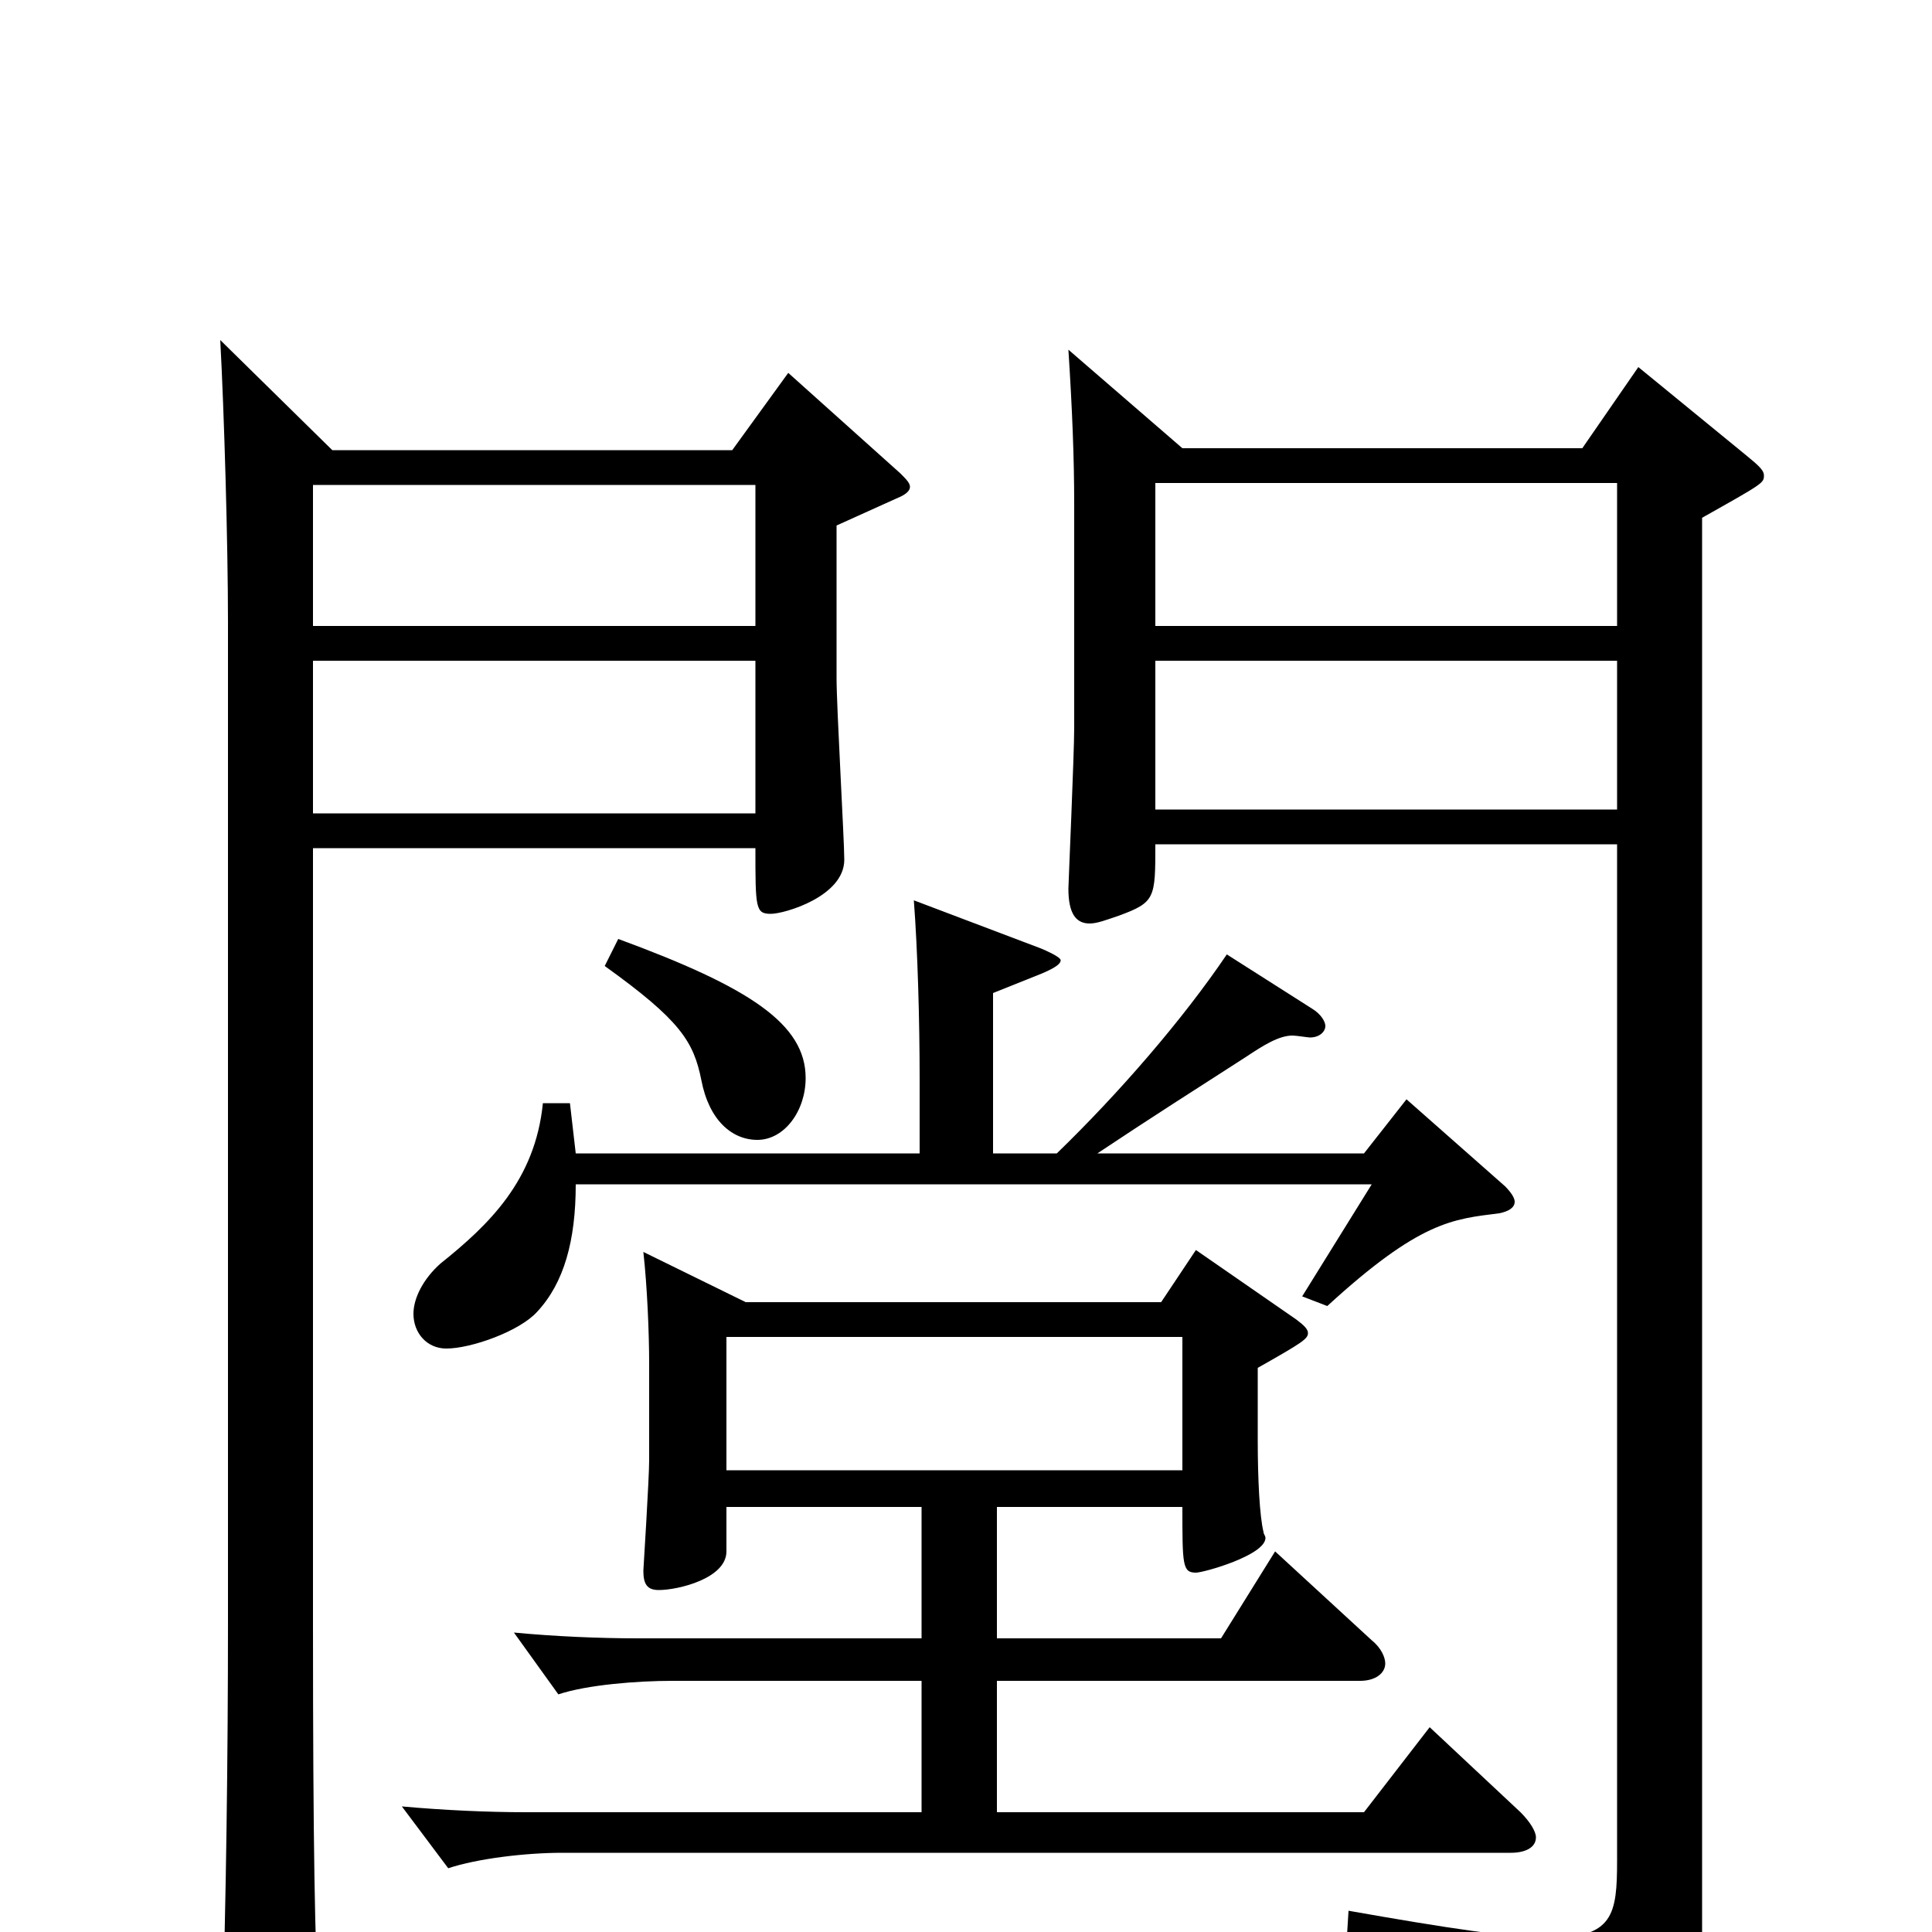 <svg xmlns="http://www.w3.org/2000/svg" viewBox="0 -1000 1000 1000">
	<path fill="#000000" d="M114 -824C116 -787 118 -719 118 -678V-160C118 -91 117 -13 115 46V53C115 70 117 77 125 77C129 77 134 75 141 72C161 62 165 57 165 44V38C163 10 162 -46 162 -158V-561H391C391 -530 391 -527 399 -527C406 -527 437 -536 437 -555C437 -565 433 -634 433 -649V-728L464 -742C469 -744 471 -746 471 -748C471 -750 469 -752 466 -755L408 -807L379 -767H172ZM162 -749H391V-676H162ZM391 -579H162V-658H391ZM837 -563V-37C837 -9 835 3 802 3C782 3 749 -2 698 -11L697 5C776 26 801 43 809 75C810 80 814 83 819 83C820 83 822 83 824 82C878 60 881 55 881 5V-732C913 -750 913 -750 913 -754C913 -757 909 -760 903 -765L848 -810L819 -768H612L553 -819C555 -788 556 -763 556 -739V-623C556 -610 553 -542 553 -540C553 -527 557 -522 564 -522C568 -522 573 -524 579 -526C598 -533 598 -535 598 -563ZM837 -750V-676H598V-750ZM837 -658V-581H598V-658ZM333 -352C335 -334 336 -310 336 -294V-244C336 -235 333 -187 333 -187C333 -180 335 -177 341 -177C351 -177 376 -183 376 -197V-220H477V-152H330C310 -152 287 -153 266 -155L289 -123C304 -128 330 -130 348 -130H477V-62H272C253 -62 230 -63 208 -65L232 -33C247 -38 272 -41 291 -41H782C790 -41 795 -44 795 -49C795 -52 792 -57 787 -62L740 -106L706 -62H516V-130H704C712 -130 717 -134 717 -139C717 -142 715 -147 710 -151L660 -197L632 -152H516V-220H612C612 -190 612 -186 619 -186C623 -186 655 -195 655 -204C655 -205 654 -206 654 -207C652 -215 651 -234 651 -255V-292C674 -305 677 -307 677 -310C677 -312 675 -314 671 -317L619 -353L601 -326H386ZM376 -239V-308H612V-239ZM298 -403L295 -429H281C277 -389 253 -366 228 -346C219 -338 214 -328 214 -320C214 -310 221 -302 231 -302C244 -302 269 -311 278 -321C292 -336 298 -358 298 -387H710L674 -329L687 -324C735 -368 752 -369 776 -372C781 -373 784 -375 784 -378C784 -380 782 -383 779 -386L728 -431L706 -403H568C595 -421 617 -435 645 -453C654 -459 662 -464 669 -464C671 -464 677 -463 678 -463C683 -463 686 -466 686 -469C686 -471 684 -475 679 -478L635 -506C612 -472 579 -434 547 -403H514V-486L539 -496C546 -499 549 -501 549 -503C549 -504 546 -506 539 -509L473 -534C475 -508 476 -471 476 -442V-403ZM313 -500C352 -472 359 -461 363 -441C367 -420 379 -410 392 -410C406 -410 417 -425 417 -442C417 -470 388 -489 320 -514Z"/>
</svg>